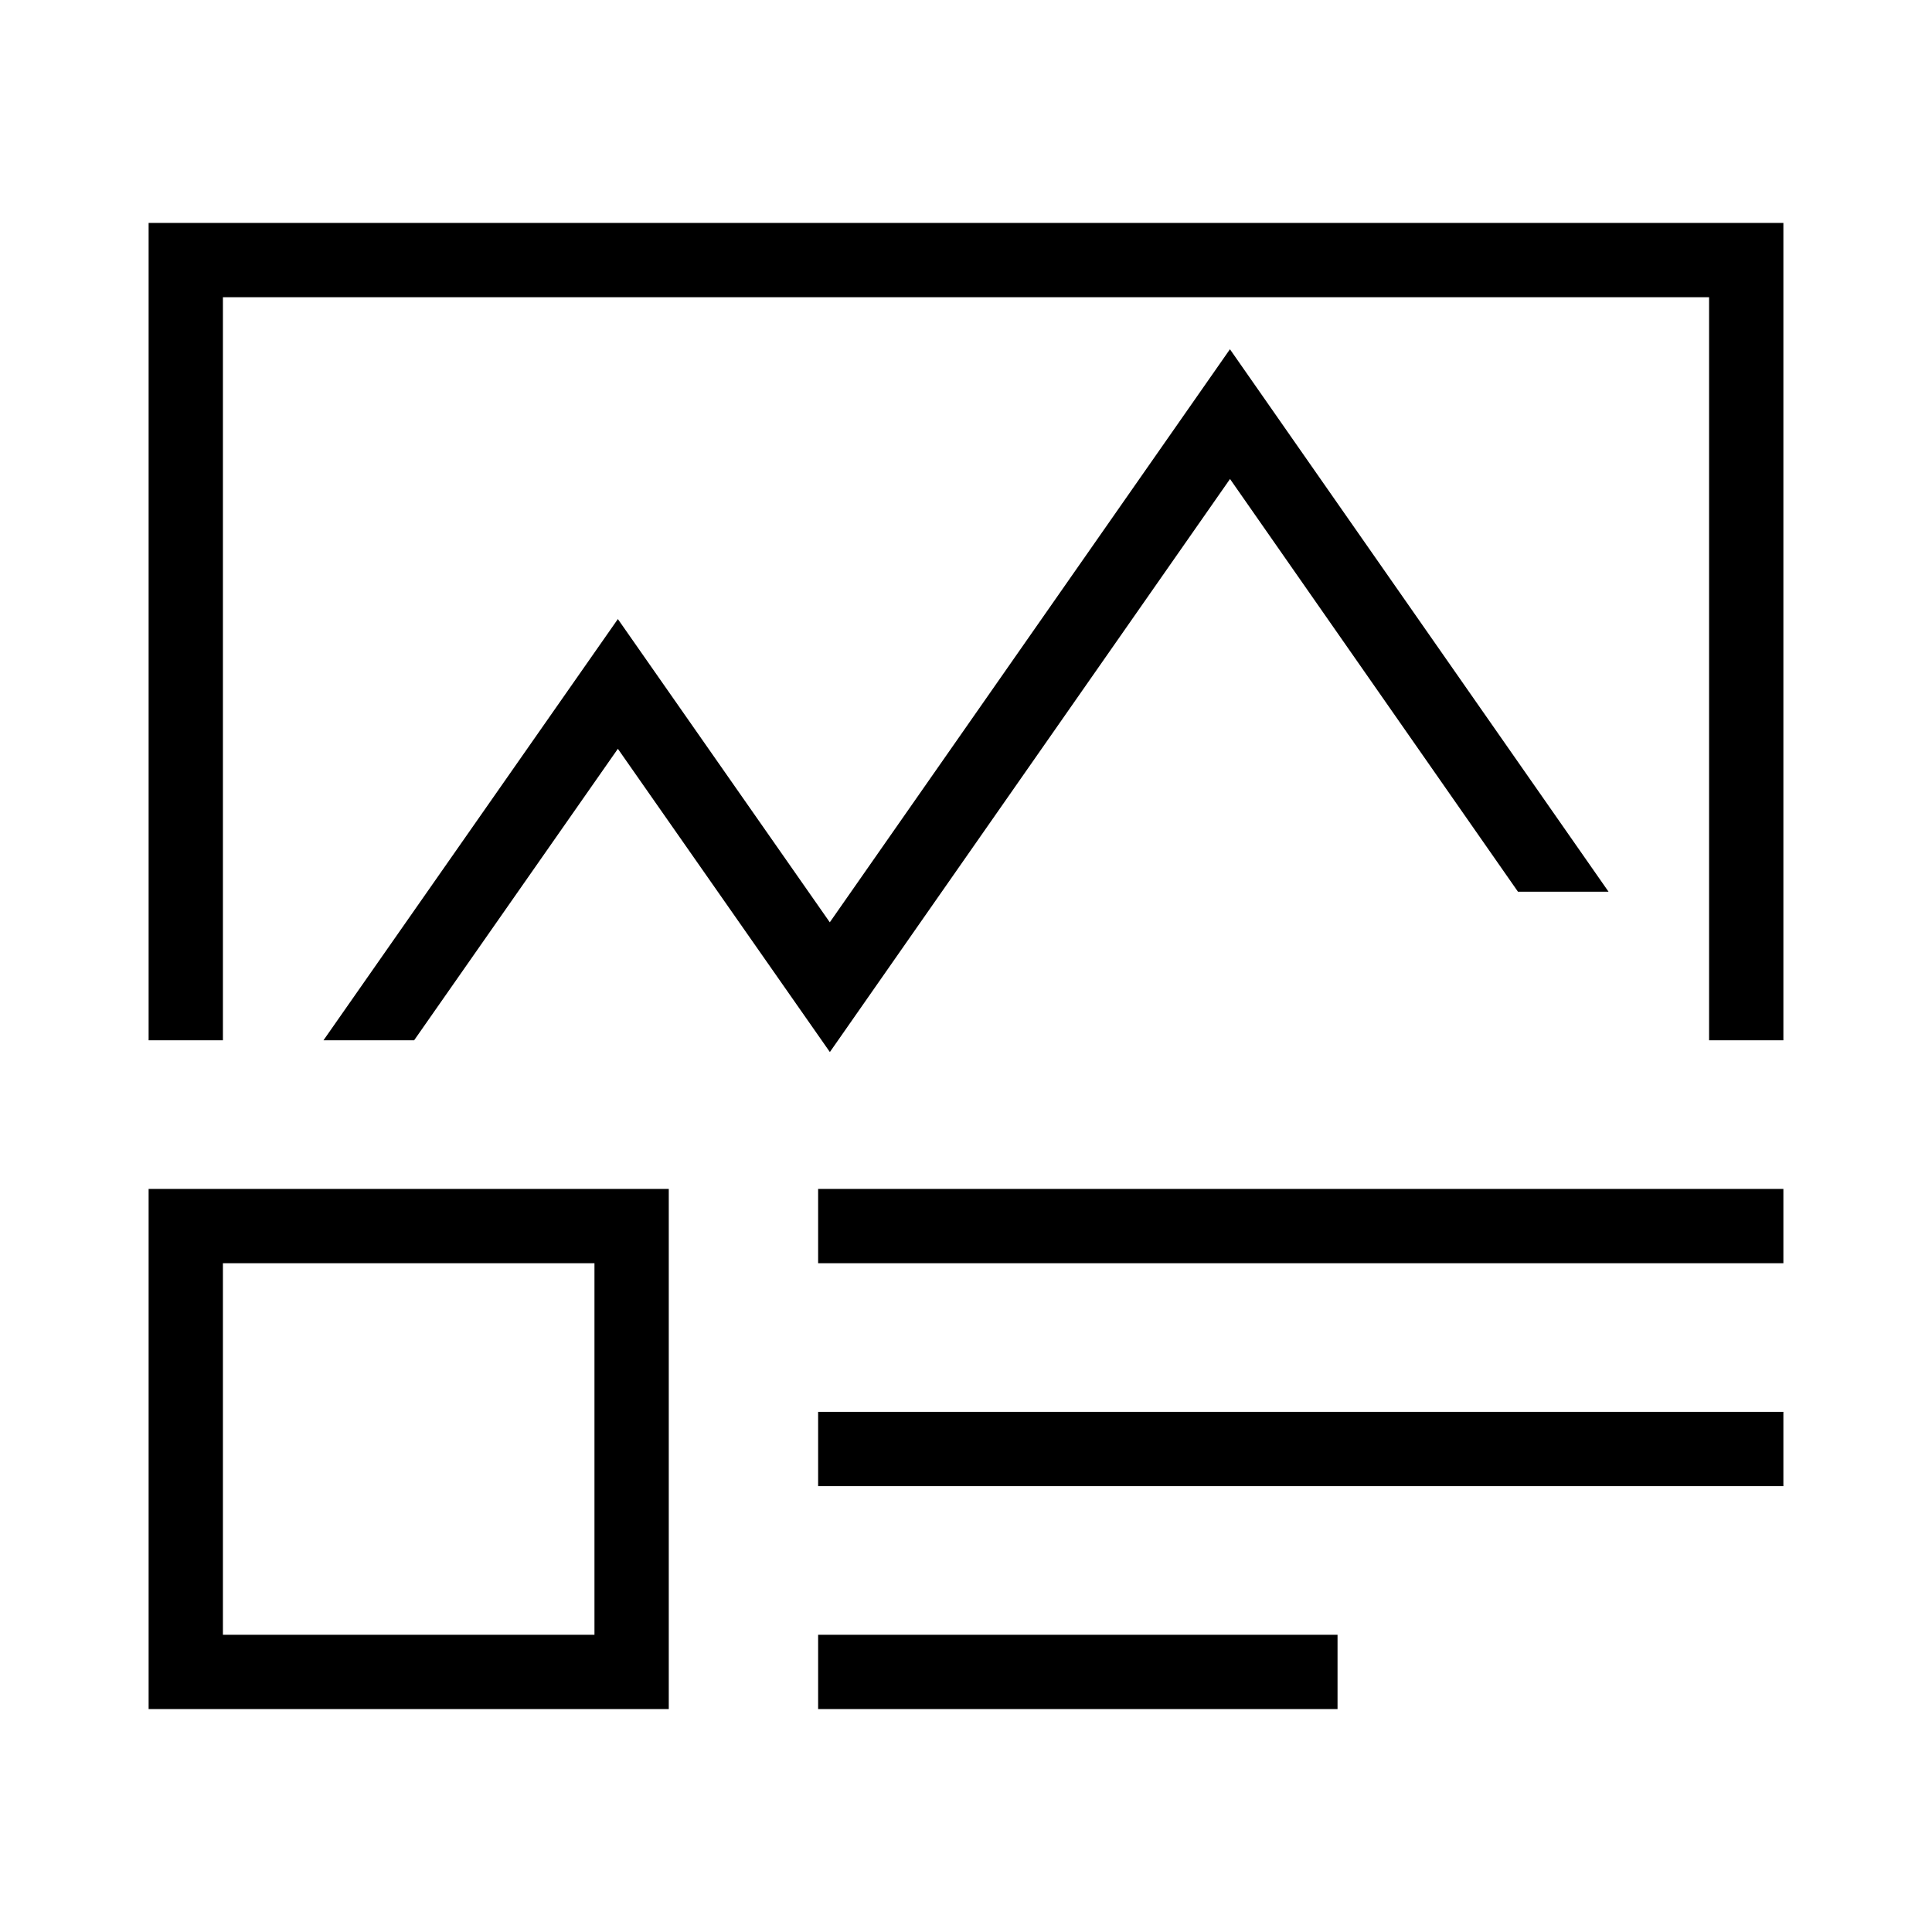 <svg viewBox="0 0 26 26"><path d="M24 16v1H11.01v-1H24zM3 4h20v10h1V3H2v11h1V4zm5.315 4.331L4.353 14h1.22l2.742-3.923 2.853 4.081 5.385-7.712L20.428 12h1.219l-5.095-7.3-5.385 7.712-2.852-4.081zM11.01 20H24v-1H11.01v1zm0 3H18v-1h-6.99v1zM2 16h7v7H2v-7zm1 6h5v-5H3v5z"></path></svg>